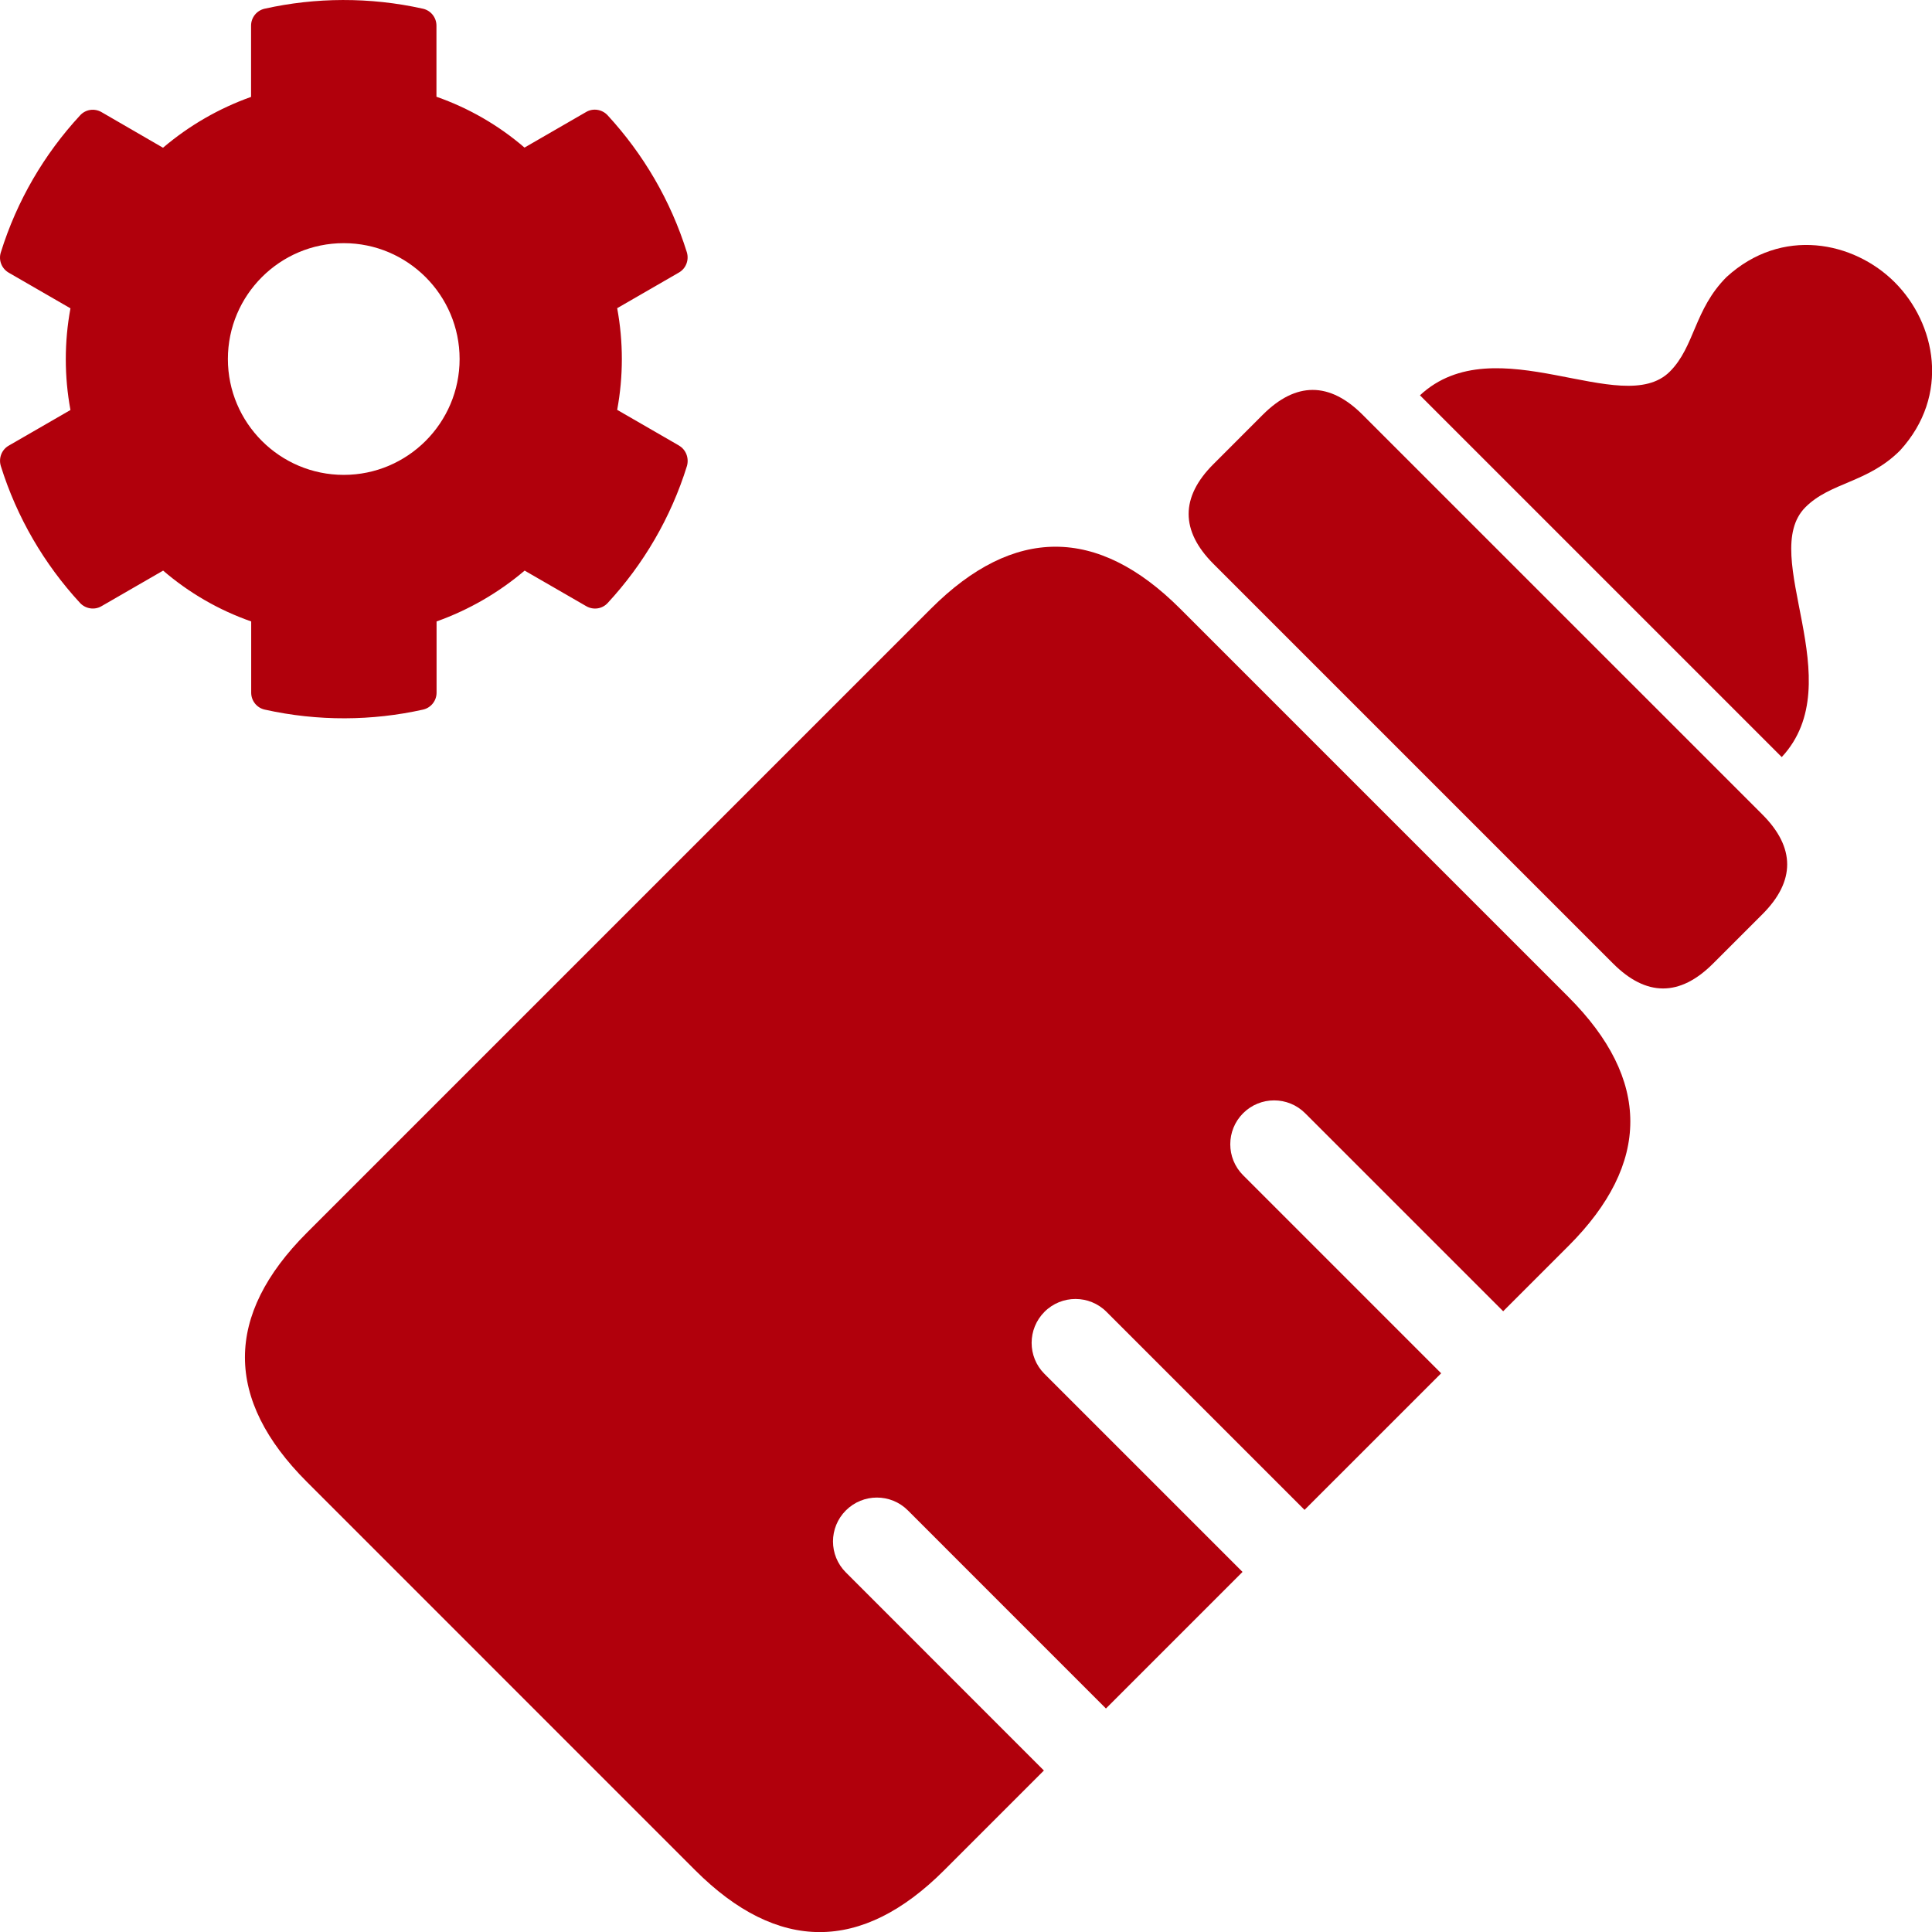 <?xml version="1.0" encoding="UTF-8" standalone="no"?>
<svg
   xmlns:dc="http://purl.org/dc/elements/1.1/"
   xmlns:cc="http://creativecommons.org/ns#"
   xmlns:rdf="http://www.w3.org/1999/02/22-rdf-syntax-ns#"
   xmlns:svg="http://www.w3.org/2000/svg"
   xmlns="http://www.w3.org/2000/svg"
   xmlns:sodipodi="http://sodipodi.sourceforge.net/DTD/sodipodi-0.dtd"
   xmlns:inkscape="http://www.inkscape.org/namespaces/inkscape"
   width="64px"
   height="64px"
   viewBox="0 0 64 64"
   version="1.1"
   id="SVGRoot"
   sodipodi:docname="icon-staff-litter.svg"
   inkscape:version="1.0beta1 (fe3e306, 2019-09-17)">
  <sodipodi:namedview
     pagecolor="#ffffff"
     bordercolor="#666666"
     inkscape:document-rotation="0"
     borderopacity="1"
     objecttolerance="10"
     gridtolerance="10"
     guidetolerance="10"
     inkscape:pageopacity="0"
     inkscape:pageshadow="2"
     inkscape:window-width="1920"
     inkscape:window-height="1001"
     id="namedview856"
     showgrid="false"
     inkscape:zoom="6.453125"
     inkscape:cx="24.621937"
     inkscape:cy="44.737103"
     inkscape:window-x="-9"
     inkscape:window-y="-9"
     inkscape:window-maximized="1"
     inkscape:current-layer="SVGRoot" />
  <defs
     id="defs830" />
  <path
     style="fill:#b1000c;fill-opacity:1;stroke-width:0.048"
     inkscape:connector-curvature="0"
     id="path2"
     d="m 22.489,14.757 -2.044,-1.18 c 0.206,-1.113 0.206,-2.255 0,-3.368 L 22.489,9.029 C 22.724,8.895 22.83,8.616 22.753,8.357 22.22,6.649 21.313,5.105 20.128,3.819 19.946,3.622 19.649,3.574 19.418,3.709 L 17.375,4.889 C 16.516,4.15 15.528,3.579 14.458,3.205 V 0.849 c 0,-0.269 -0.187,-0.504 -0.451,-0.561 -1.761,-0.393 -3.565,-0.374 -5.239,0 -0.264,0.058 -0.451,0.293 -0.451,0.561 V 3.21 c -1.065,0.379 -2.053,0.95 -2.917,1.684 L 3.361,3.713 C 3.126,3.579 2.833,3.622 2.651,3.824 1.466,5.105 0.559,6.649 0.027,8.362 c -0.082,0.259 0.029,0.537 0.264,0.672 L 2.334,10.214 c -0.206,1.113 -0.206,2.255 0,3.368 l -2.044,1.18 c -0.235,0.134 -0.341,0.413 -0.264,0.672 0.533,1.708 1.439,3.253 2.624,4.538 0.182,0.197 0.48,0.245 0.71,0.11 l 2.044,-1.18 c 0.859,0.739 1.847,1.31 2.917,1.684 v 2.36 c 0,0.269 0.187,0.504 0.451,0.561 1.761,0.393 3.565,0.374 5.239,0 0.264,-0.058 0.451,-0.293 0.451,-0.561 v -2.36 c 1.065,-0.379 2.053,-0.95 2.917,-1.684 l 2.044,1.18 c 0.235,0.134 0.528,0.091 0.71,-0.11 1.185,-1.281 2.092,-2.826 2.624,-4.538 0.072,-0.264 -0.034,-0.542 -0.269,-0.676 z m -11.102,0.974 c -2.116,0 -3.838,-1.722 -3.838,-3.838 0,-2.116 1.722,-3.838 3.838,-3.838 2.116,0 3.838,1.722 3.838,3.838 0,2.116 -1.722,3.838 -3.838,3.838 z"
     fill="currentColor" />
  <g
     style="fill:#b1000c;fill-opacity:1"
     transform="matrix(0,-0.621,-0.621,0,59.269,59.661)"
     id="g2723">
    <path
       style="fill:#b1000c;fill-opacity:1"
       id="path2-9"
       d="m 52.625,1.431 c -1.765,-1.765 -3.56,-1.766 -5.324,0 l -2.632,2.633 c -1.766,1.766 -1.766,3.559 0,5.324 l 21.322,21.322 c 1.766,1.765 3.561,1.768 5.326,0 l 2.631,-2.63 c 1.768,-1.767 1.765,-3.562 -0.002,-5.327 z"
       inkscape:connector-curvature="0" />
    <path
       style="fill:#b1000c;fill-opacity:1"
       id="path4"
       d="m 81.297,3.339 c 2.69,-2.943 1.903,-6.784 -0.283,-8.97 -2.188,-2.188 -6.026,-2.975 -8.971,-0.284 -1.734,1.734 -1.688,3.71 -3.026,5.047 -2.555,2.556 -9.297,-2.483 -13.33,1.265 l 19.299,19.299 c 3.748,-4.033 -1.291,-10.775 1.265,-13.33 1.337,-1.336 3.313,-1.294 5.046,-3.027 z"
       inkscape:connector-curvature="0" />
    <path
       style="fill:#b1000c;fill-opacity:1"
       id="path6"
       d="m 42.89,11.775 c -4.402,-4.401 -8.883,-4.401 -13.283,0 l -3.481,3.481 10.564,10.565 c 0.912,0.912 0.912,2.395 -10e-4,3.308 -0.913,0.913 -2.396,0.914 -3.308,0 l -10.565,-10.564 -7.286,7.287 10.566,10.566 c 0.913,0.912 0.913,2.394 0,3.306 -0.913,0.913 -2.396,0.916 -3.308,0.004 l -10.567,-10.568 -7.286,7.286 10.569,10.567 c 0.912,0.912 0.911,2.393 -0.003,3.307 -0.913,0.914 -2.394,0.916 -3.307,0 l -10.567,-10.564 -5.318,5.318 c -4.401,4.401 -4.401,8.881 0,13.284 l 20.717,20.715 c 4.401,4.402 8.882,4.402 13.284,0.002 l 33.299,-33.299 c 4.4,-4.401 4.4,-8.882 -0.002,-13.284 z"
       inkscape:connector-curvature="0" />
  </g>
</svg>
